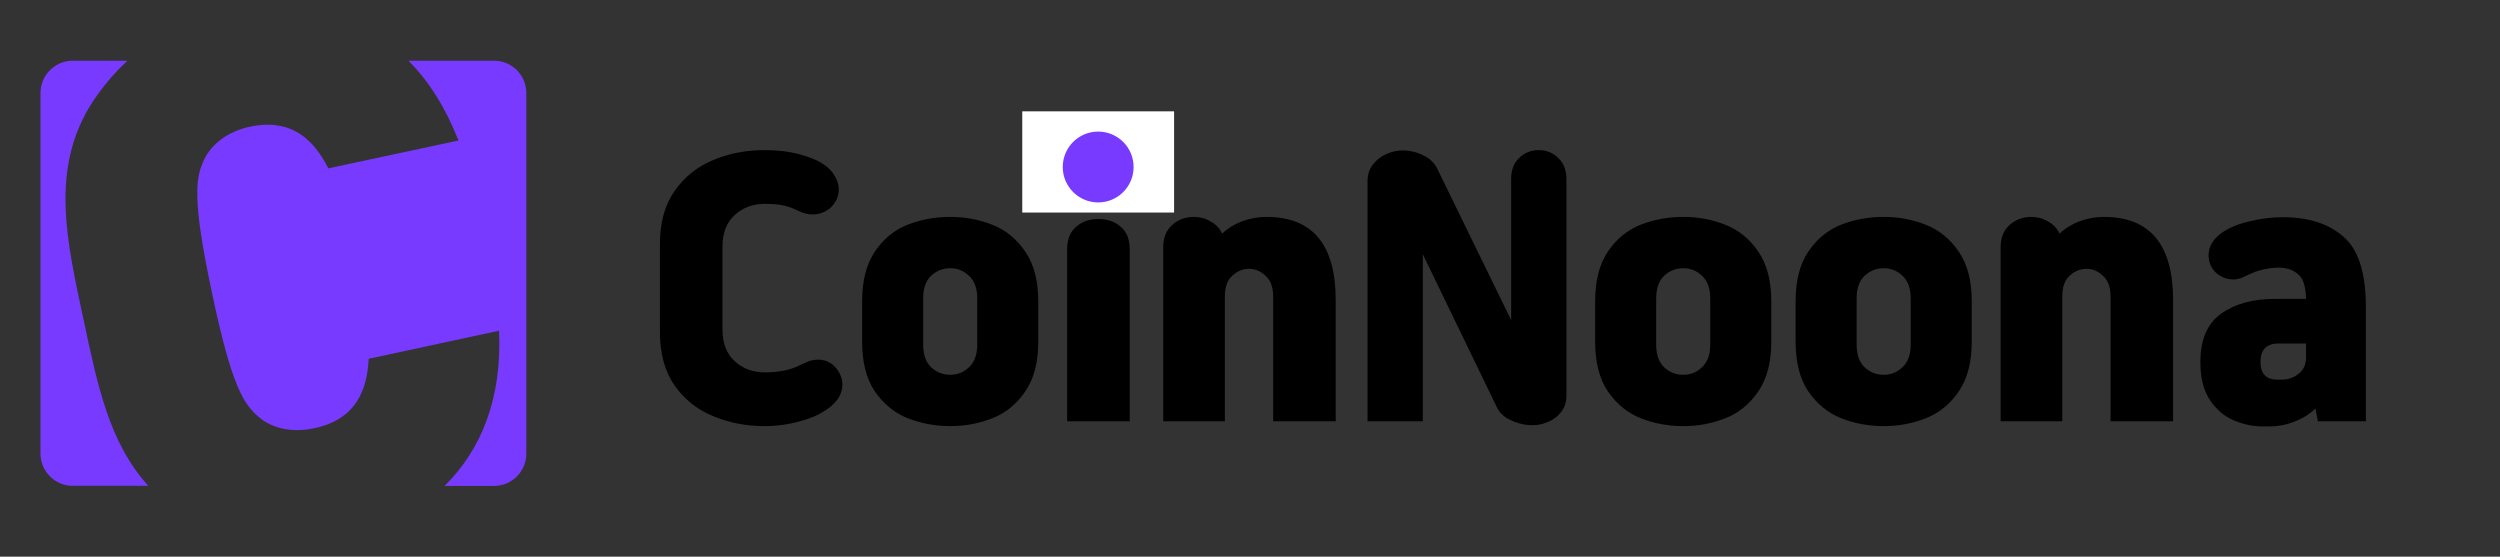 <svg width="247" height="55" viewBox="0 0 247 55" fill="none" xmlns="http://www.w3.org/2000/svg">
<rect x="0" y="0" width="247" height="55" fill="#333333" stroke="none"/>
<path d="M8.256 31.594C9.606 37.884 10.731 43.688 14.65 48H7.188C5.434 48 4 46.575 4 44.812V9.188C4 7.434 5.425 6 7.188 6H12.597C11.303 7.181 10.15 8.55 9.137 10.088C4.881 16.65 6.606 23.85 8.256 31.594ZM48.812 6H40.356C42.362 8.006 44.031 10.641 45.297 13.884L32.444 16.631C31.047 13.912 28.9 11.634 24.7 12.516C22.394 13.012 20.856 14.325 20.172 15.759C19.347 17.512 18.934 19.491 20.941 28.913C22.919 38.306 24.1 39.947 25.581 41.212C26.791 42.253 28.712 42.806 31.047 42.309C35.219 41.428 36.269 38.494 36.428 35.447L49.309 32.672C49.609 39.375 47.556 44.409 43.928 48.009H48.812C50.566 48.009 52 46.584 52 44.822V9.188C52 7.425 50.575 6 48.812 6Z" fill="#793AFF"/>
<path d="M71.38 32.56C71.38 33.9 71.78 34.94 72.58 35.68C73.4 36.42 74.39 36.79 75.55 36.79C76.81 36.79 77.87 36.6 78.73 36.22C78.97 36.1 79.23 35.98 79.51 35.86C79.79 35.72 80.05 35.63 80.29 35.59C80.53 35.55 80.71 35.53 80.83 35.53C81.69 35.53 82.37 35.93 82.87 36.73C83.11 37.15 83.23 37.57 83.23 37.99C83.23 38.39 83.13 38.78 82.93 39.16C82.73 39.52 82.45 39.85 82.09 40.15C81.31 40.79 80.33 41.27 79.15 41.59C77.97 41.93 76.77 42.1 75.55 42.1C73.71 42.1 72.01 41.77 70.45 41.11C68.89 40.47 67.62 39.46 66.64 38.08C65.68 36.68 65.2 34.93 65.2 32.83V24.1C65.2 22 65.68 20.26 66.64 18.88C67.62 17.48 68.89 16.46 70.45 15.82C72.01 15.16 73.71 14.83 75.55 14.83C76.83 14.83 77.98 14.97 79 15.25C80.02 15.51 80.84 15.86 81.46 16.3C81.9 16.6 82.24 16.97 82.48 17.41C82.74 17.83 82.87 18.27 82.87 18.73C82.87 19.15 82.77 19.53 82.57 19.87C82.33 20.31 82 20.64 81.58 20.86C81.18 21.08 80.75 21.19 80.29 21.19C79.91 21.19 79.53 21.11 79.15 20.95C78.79 20.79 78.47 20.65 78.19 20.53C77.81 20.39 77.42 20.29 77.02 20.23C76.64 20.17 76.15 20.14 75.55 20.14C74.39 20.14 73.4 20.51 72.58 21.25C71.78 21.99 71.38 23.03 71.38 24.37V32.56ZM85.18 29.74C85.18 27.72 85.6 26.09 86.441 24.85C87.281 23.61 88.35 22.73 89.65 22.21C90.971 21.69 92.38 21.43 93.88 21.43C95.361 21.43 96.751 21.69 98.05 22.21C99.371 22.73 100.45 23.61 101.29 24.85C102.15 26.09 102.58 27.72 102.58 29.74V33.79C102.58 35.81 102.15 37.44 101.29 38.68C100.45 39.92 99.371 40.8 98.05 41.32C96.751 41.84 95.361 42.1 93.88 42.1C92.4 42.1 91.001 41.84 89.68 41.32C88.38 40.8 87.3 39.92 86.441 38.68C85.6 37.44 85.18 35.81 85.18 33.79V29.74ZM96.55 29.47C96.55 28.49 96.281 27.75 95.74 27.25C95.221 26.75 94.6 26.5 93.88 26.5C93.16 26.5 92.531 26.75 91.99 27.25C91.471 27.75 91.21 28.49 91.21 29.47V34.06C91.21 35.04 91.471 35.78 91.99 36.28C92.531 36.78 93.16 37.03 93.88 37.03C94.6 37.03 95.221 36.78 95.74 36.28C96.281 35.78 96.55 35.04 96.55 34.06V29.47ZM105.435 24.64C105.435 23.66 105.725 22.92 106.305 22.42C106.885 21.9 107.625 21.64 108.525 21.64C109.425 21.64 110.165 21.9 110.745 22.42C111.325 22.92 111.615 23.66 111.615 24.64V41.62H105.435V24.64ZM105.405 17.59C105.405 16.65 105.695 15.96 106.275 15.52C106.855 15.06 107.605 14.83 108.525 14.83C109.445 14.83 110.195 15.06 110.775 15.52C111.355 15.96 111.645 16.65 111.645 17.59C111.645 18.53 111.355 19.23 110.775 19.69C110.195 20.13 109.445 20.35 108.525 20.35C107.605 20.35 106.855 20.13 106.275 19.69C105.695 19.23 105.405 18.53 105.405 17.59ZM114.927 24.43C114.927 23.49 115.217 22.76 115.797 22.24C116.397 21.7 117.117 21.43 117.957 21.43C118.557 21.43 119.107 21.58 119.607 21.88C120.127 22.16 120.507 22.56 120.747 23.08C121.327 22.54 121.997 22.13 122.757 21.85C123.537 21.57 124.327 21.43 125.127 21.43C129.687 21.43 131.967 24.17 131.967 29.65V41.62H125.787V29.29C125.787 28.37 125.537 27.69 125.037 27.25C124.557 26.79 124.017 26.56 123.417 26.56C122.797 26.56 122.237 26.79 121.737 27.25C121.257 27.69 121.017 28.37 121.017 29.29V41.62H114.927V24.43ZM135.113 17.89C135.113 17.25 135.293 16.7 135.653 16.24C136.013 15.78 136.453 15.44 136.973 15.22C137.513 14.98 138.043 14.86 138.563 14.86C139.283 14.86 139.963 15.02 140.603 15.34C141.243 15.64 141.703 16.07 141.983 16.63L149.303 31.63V17.68C149.303 16.8 149.563 16.11 150.083 15.61C150.623 15.09 151.273 14.83 152.033 14.83C152.793 14.83 153.433 15.09 153.953 15.61C154.493 16.11 154.763 16.8 154.763 17.68V39.1C154.763 39.72 154.593 40.25 154.253 40.69C153.913 41.13 153.483 41.46 152.963 41.68C152.443 41.9 151.933 42.01 151.433 42.01C150.693 42.01 149.983 41.85 149.303 41.53C148.623 41.23 148.153 40.8 147.893 40.24L140.573 25.12V41.62H135.113V17.89ZM157.602 29.74C157.602 27.72 158.022 26.09 158.862 24.85C159.702 23.61 160.772 22.73 162.072 22.21C163.392 21.69 164.802 21.43 166.302 21.43C167.782 21.43 169.172 21.69 170.472 22.21C171.792 22.73 172.872 23.61 173.712 24.85C174.572 26.09 175.002 27.72 175.002 29.74V33.79C175.002 35.81 174.572 37.44 173.712 38.68C172.872 39.92 171.792 40.8 170.472 41.32C169.172 41.84 167.782 42.1 166.302 42.1C164.822 42.1 163.422 41.84 162.102 41.32C160.802 40.8 159.722 39.92 158.862 38.68C158.022 37.44 157.602 35.81 157.602 33.79V29.74ZM168.972 29.47C168.972 28.49 168.702 27.75 168.162 27.25C167.642 26.75 167.022 26.5 166.302 26.5C165.582 26.5 164.952 26.75 164.412 27.25C163.892 27.75 163.632 28.49 163.632 29.47V34.06C163.632 35.04 163.892 35.78 164.412 36.28C164.952 36.78 165.582 37.03 166.302 37.03C167.022 37.03 167.642 36.78 168.162 36.28C168.702 35.78 168.972 35.04 168.972 34.06V29.47ZM177.407 29.74C177.407 27.72 177.827 26.09 178.667 24.85C179.507 23.61 180.577 22.73 181.877 22.21C183.197 21.69 184.607 21.43 186.107 21.43C187.587 21.43 188.977 21.69 190.277 22.21C191.597 22.73 192.677 23.61 193.517 24.85C194.377 26.09 194.807 27.72 194.807 29.74V33.79C194.807 35.81 194.377 37.44 193.517 38.68C192.677 39.92 191.597 40.8 190.277 41.32C188.977 41.84 187.587 42.1 186.107 42.1C184.627 42.1 183.227 41.84 181.907 41.32C180.607 40.8 179.527 39.92 178.667 38.68C177.827 37.44 177.407 35.81 177.407 33.79V29.74ZM188.777 29.47C188.777 28.49 188.507 27.75 187.967 27.25C187.447 26.75 186.827 26.5 186.107 26.5C185.387 26.5 184.757 26.75 184.217 27.25C183.697 27.75 183.437 28.49 183.437 29.47V34.06C183.437 35.04 183.697 35.78 184.217 36.28C184.757 36.78 185.387 37.03 186.107 37.03C186.827 37.03 187.447 36.78 187.967 36.28C188.507 35.78 188.777 35.04 188.777 34.06V29.47ZM197.662 24.43C197.662 23.49 197.952 22.76 198.532 22.24C199.132 21.7 199.852 21.43 200.692 21.43C201.292 21.43 201.842 21.58 202.342 21.88C202.862 22.16 203.242 22.56 203.482 23.08C204.062 22.54 204.732 22.13 205.492 21.85C206.272 21.57 207.062 21.43 207.862 21.43C212.422 21.43 214.702 24.17 214.702 29.65V41.62H208.522V29.29C208.522 28.37 208.272 27.69 207.772 27.25C207.292 26.79 206.752 26.56 206.152 26.56C205.532 26.56 204.972 26.79 204.472 27.25C203.992 27.69 203.752 28.37 203.752 29.29V41.62H197.662V24.43ZM228.767 40.36C228.187 40.92 227.497 41.35 226.697 41.65C225.917 41.97 225.087 42.13 224.207 42.13H223.547C222.587 42.13 221.637 41.93 220.697 41.53C219.777 41.15 218.997 40.49 218.357 39.55C217.717 38.59 217.397 37.34 217.397 35.8C217.397 33.56 218.077 31.96 219.437 31C220.797 30.02 222.567 29.53 224.747 29.53H227.837C227.817 28.33 227.557 27.52 227.057 27.1C226.577 26.66 225.917 26.44 225.077 26.44C224.497 26.44 223.827 26.55 223.067 26.77C222.827 26.85 222.597 26.94 222.377 27.04C222.157 27.14 221.917 27.25 221.657 27.37C221.337 27.53 220.997 27.61 220.637 27.61C220.177 27.61 219.747 27.49 219.347 27.25C218.947 27.01 218.647 26.69 218.447 26.29C218.287 25.97 218.207 25.62 218.207 25.24C218.207 24.82 218.307 24.43 218.507 24.07C218.727 23.69 219.027 23.36 219.407 23.08C220.147 22.54 221.077 22.14 222.197 21.88C223.317 21.6 224.437 21.46 225.557 21.46C228.077 21.46 230.067 22.1 231.527 23.38C233.007 24.64 233.747 26.95 233.747 30.31V41.62H229.007L228.767 40.36ZM225.107 33.94C223.927 33.94 223.337 34.55 223.337 35.77C223.337 36.93 223.897 37.51 225.017 37.51H225.437C226.057 37.51 226.607 37.32 227.087 36.94C227.587 36.56 227.837 36.02 227.837 35.32V33.94H225.107Z" fill="black"/>
<rect x="101" y="11" width="15" height="10" fill="white"/>
<circle cx="108.5" cy="16.5" r="3.5" fill="#793AFF"/>
</svg>
